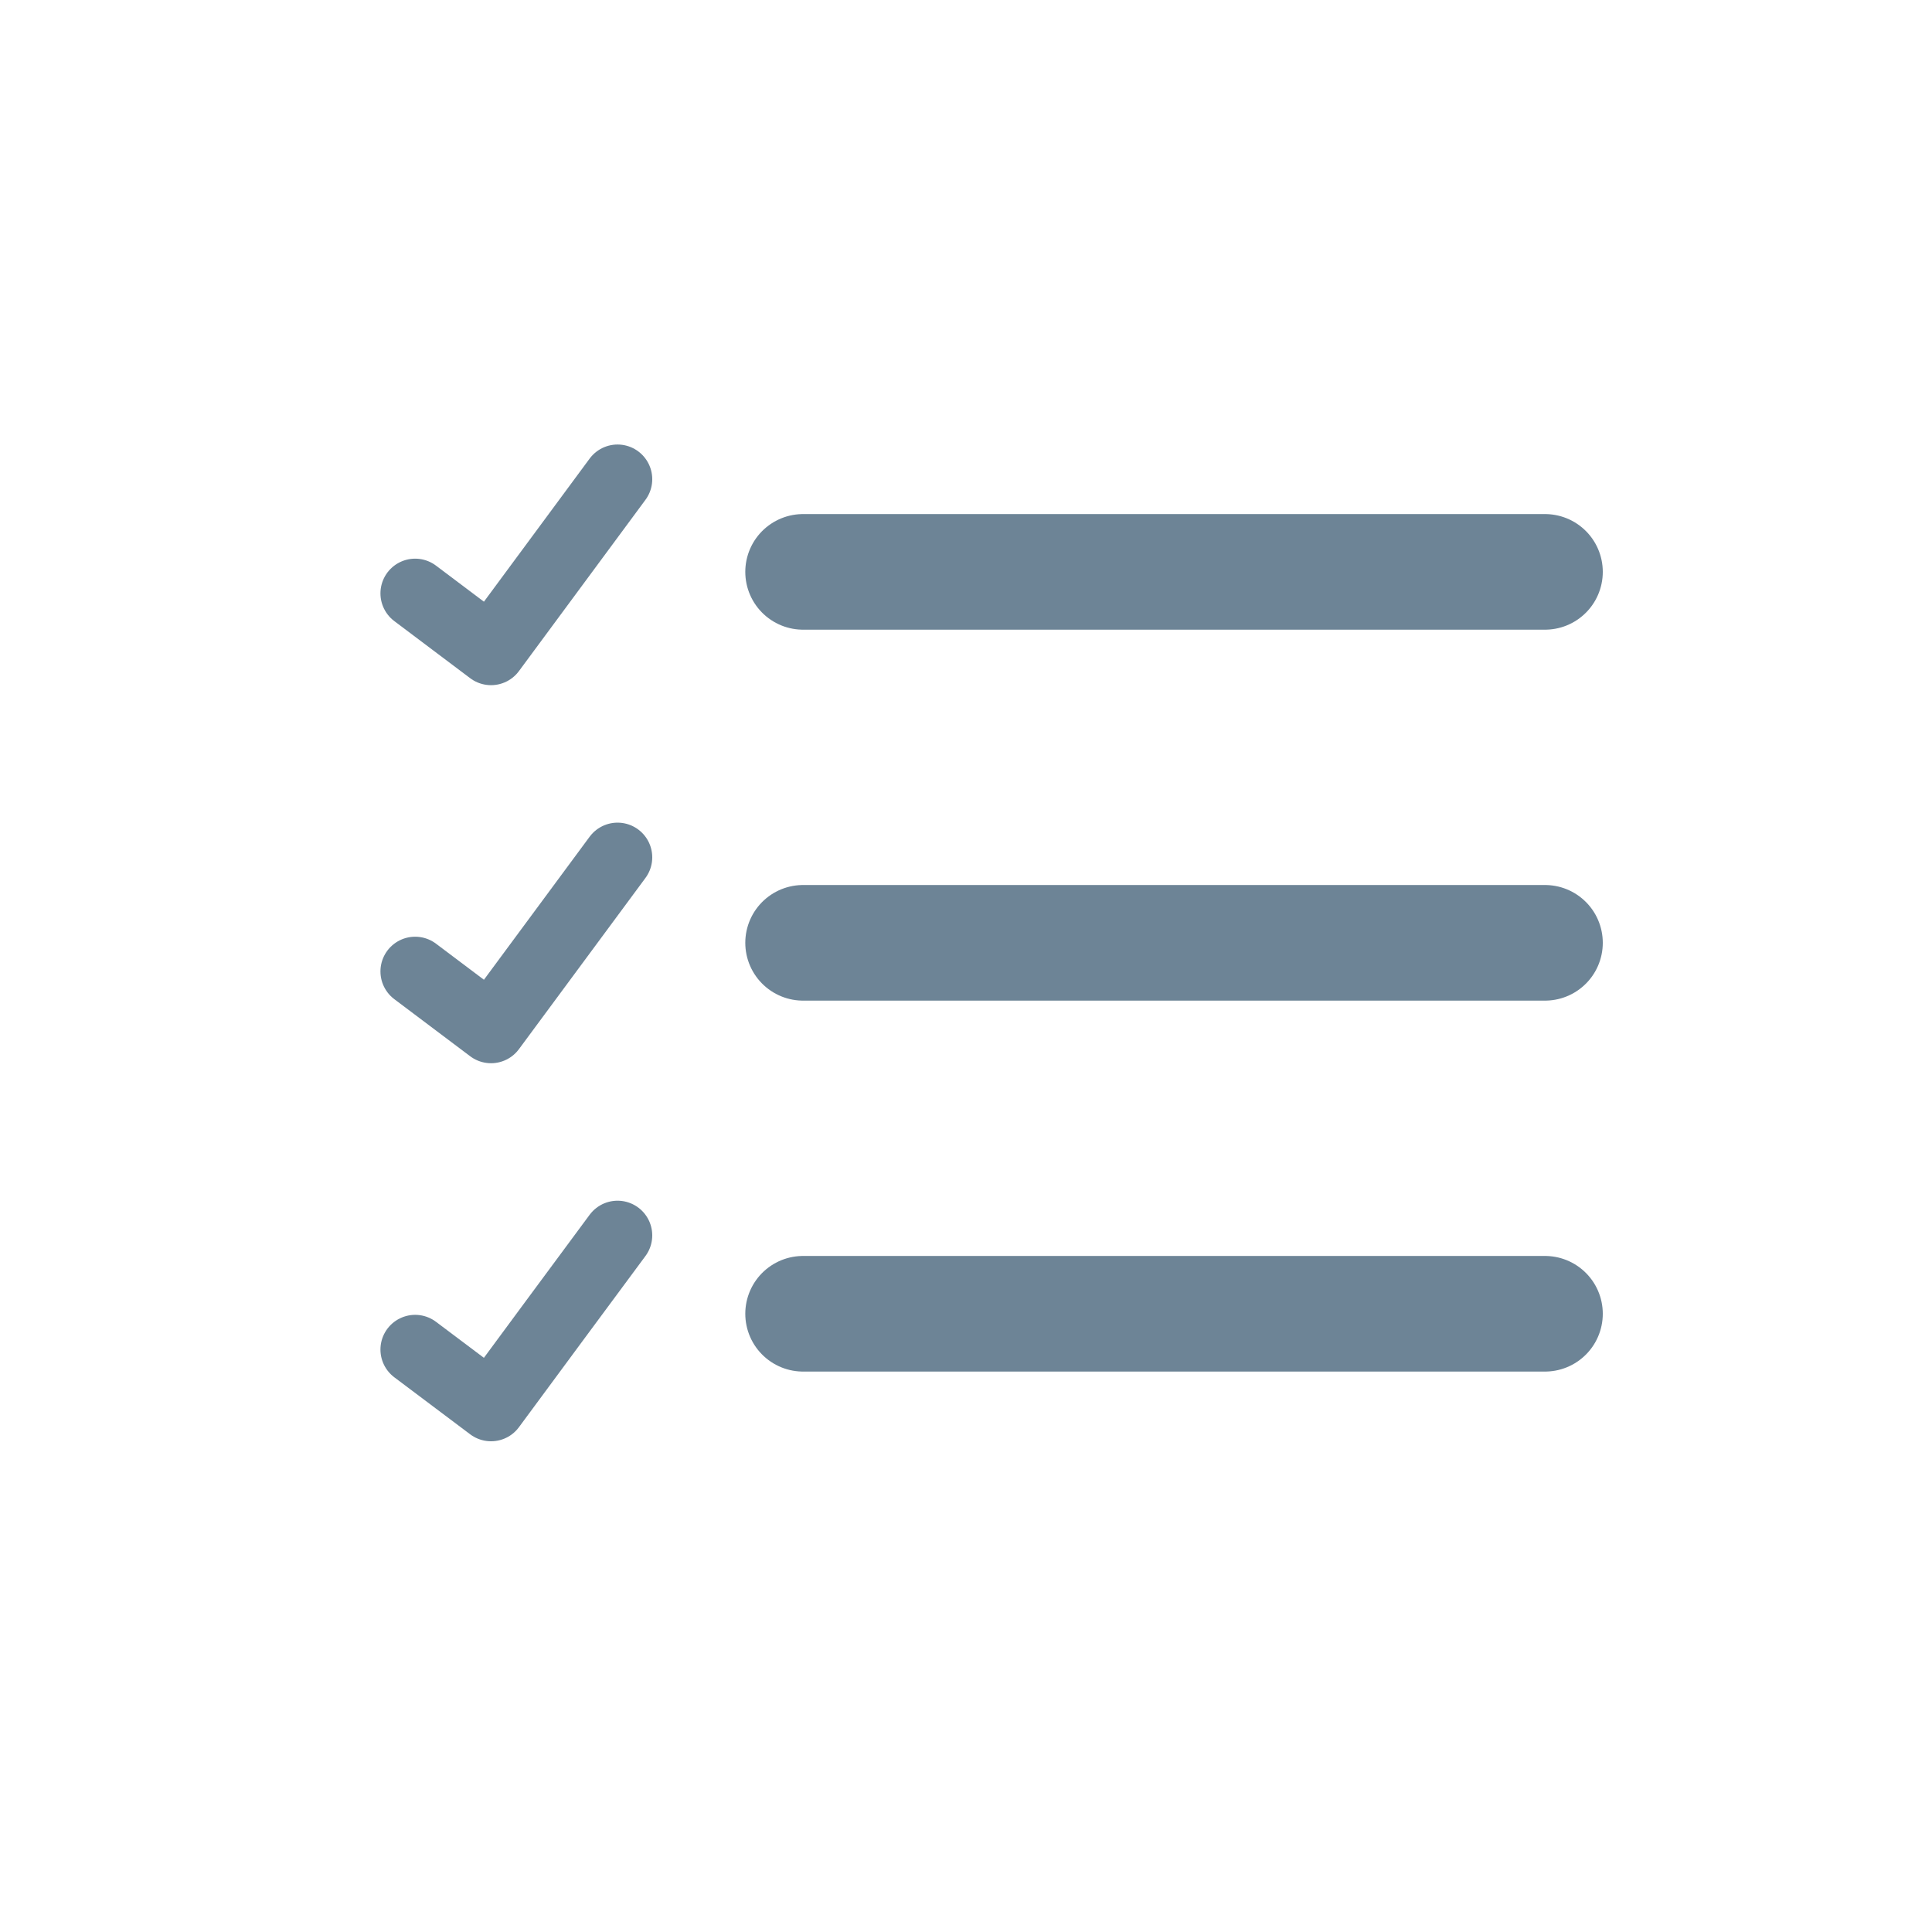 <svg width="25" height="25" viewBox="0 0 25 25" fill="none" xmlns="http://www.w3.org/2000/svg">
<path d="M10.392 7.4H19.992M10.392 12.2H19.992M10.392 17H19.992" stroke="#6D8496" stroke-width="1.496" stroke-linecap="round" stroke-linejoin="round"/>
<path d="M7.991 15.986L7.172 17.093L6.354 18.201L5.372 17.463M7.991 11.094L6.354 13.309L5.372 12.57M7.991 6.201L6.354 8.417L5.372 7.678" stroke="#6D8496" stroke-width="0.898" stroke-linecap="round" stroke-linejoin="round"/>
</svg>
